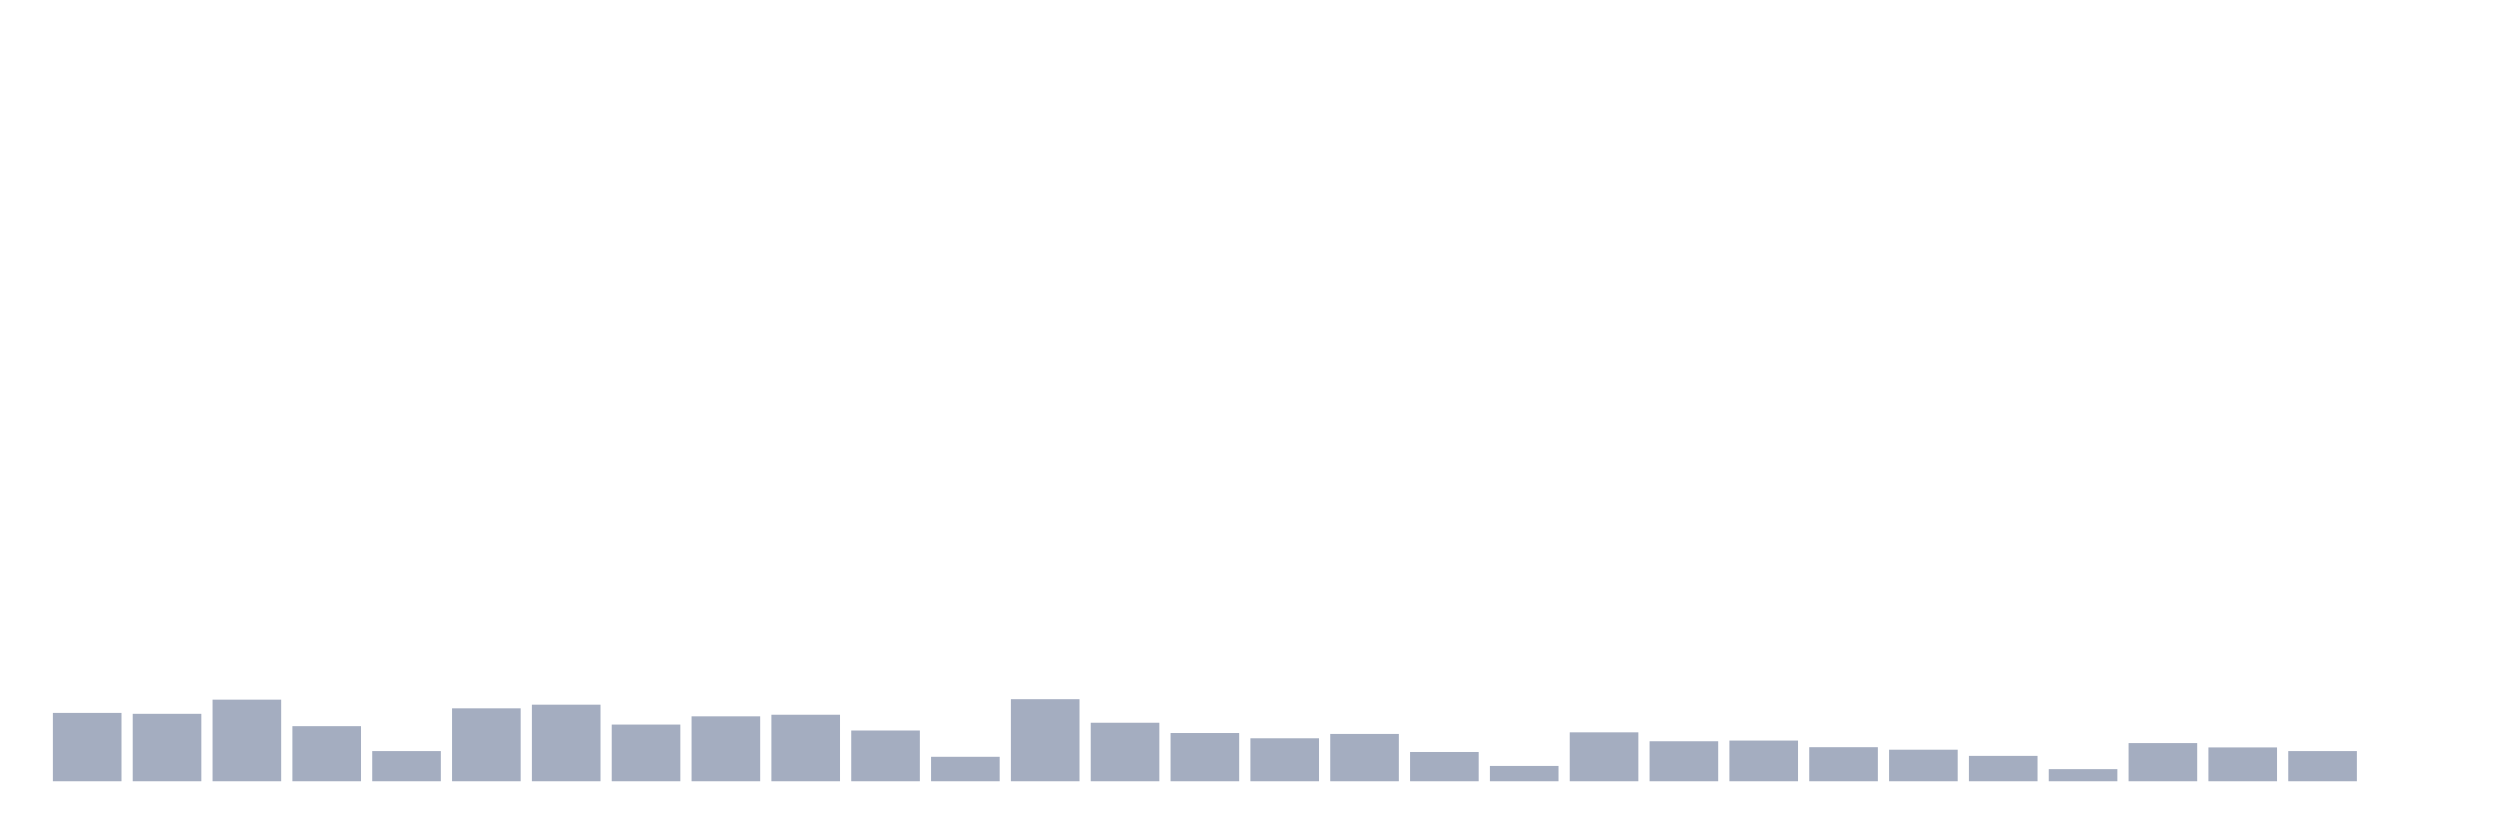 <svg xmlns="http://www.w3.org/2000/svg" viewBox="0 0 480 160"><g transform="translate(10,10)"><rect class="bar" x="0.153" width="13.175" y="126.878" height="13.122" fill="rgb(164,173,192)"></rect><rect class="bar" x="15.482" width="13.175" y="127.053" height="12.947" fill="rgb(164,173,192)"></rect><rect class="bar" x="30.81" width="13.175" y="124.332" height="15.668" fill="rgb(164,173,192)"></rect><rect class="bar" x="46.138" width="13.175" y="129.423" height="10.577" fill="rgb(164,173,192)"></rect><rect class="bar" x="61.466" width="13.175" y="134.207" height="5.793" fill="rgb(164,173,192)"></rect><rect class="bar" x="76.794" width="13.175" y="126" height="14" fill="rgb(164,173,192)"></rect><rect class="bar" x="92.123" width="13.175" y="125.298" height="14.702" fill="rgb(164,173,192)"></rect><rect class="bar" x="107.451" width="13.175" y="129.116" height="10.884" fill="rgb(164,173,192)"></rect><rect class="bar" x="122.779" width="13.175" y="127.536" height="12.464" fill="rgb(164,173,192)"></rect><rect class="bar" x="138.107" width="13.175" y="127.229" height="12.771" fill="rgb(164,173,192)"></rect><rect class="bar" x="153.436" width="13.175" y="130.257" height="9.743" fill="rgb(164,173,192)"></rect><rect class="bar" x="168.764" width="13.175" y="135.304" height="4.696" fill="rgb(164,173,192)"></rect><rect class="bar" x="184.092" width="13.175" y="124.245" height="15.755" fill="rgb(164,173,192)"></rect><rect class="bar" x="199.42" width="13.175" y="128.765" height="11.235" fill="rgb(164,173,192)"></rect><rect class="bar" x="214.748" width="13.175" y="130.74" height="9.26" fill="rgb(164,173,192)"></rect><rect class="bar" x="230.077" width="13.175" y="131.749" height="8.251" fill="rgb(164,173,192)"></rect><rect class="bar" x="245.405" width="13.175" y="130.915" height="9.085" fill="rgb(164,173,192)"></rect><rect class="bar" x="260.733" width="13.175" y="134.382" height="5.618" fill="rgb(164,173,192)"></rect><rect class="bar" x="276.061" width="13.175" y="137.06" height="2.94" fill="rgb(164,173,192)"></rect><rect class="bar" x="291.39" width="13.175" y="130.608" height="9.392" fill="rgb(164,173,192)"></rect><rect class="bar" x="306.718" width="13.175" y="132.32" height="7.68" fill="rgb(164,173,192)"></rect><rect class="bar" x="322.046" width="13.175" y="132.188" height="7.812" fill="rgb(164,173,192)"></rect><rect class="bar" x="337.374" width="13.175" y="133.461" height="6.539" fill="rgb(164,173,192)"></rect><rect class="bar" x="352.702" width="13.175" y="133.944" height="6.056" fill="rgb(164,173,192)"></rect><rect class="bar" x="368.031" width="13.175" y="135.129" height="4.871" fill="rgb(164,173,192)"></rect><rect class="bar" x="383.359" width="13.175" y="137.674" height="2.326" fill="rgb(164,173,192)"></rect><rect class="bar" x="398.687" width="13.175" y="132.671" height="7.329" fill="rgb(164,173,192)"></rect><rect class="bar" x="414.015" width="13.175" y="133.505" height="6.495" fill="rgb(164,173,192)"></rect><rect class="bar" x="429.344" width="13.175" y="134.207" height="5.793" fill="rgb(164,173,192)"></rect><rect class="bar" x="444.672" width="13.175" y="140" height="0" fill="rgb(164,173,192)"></rect></g></svg>